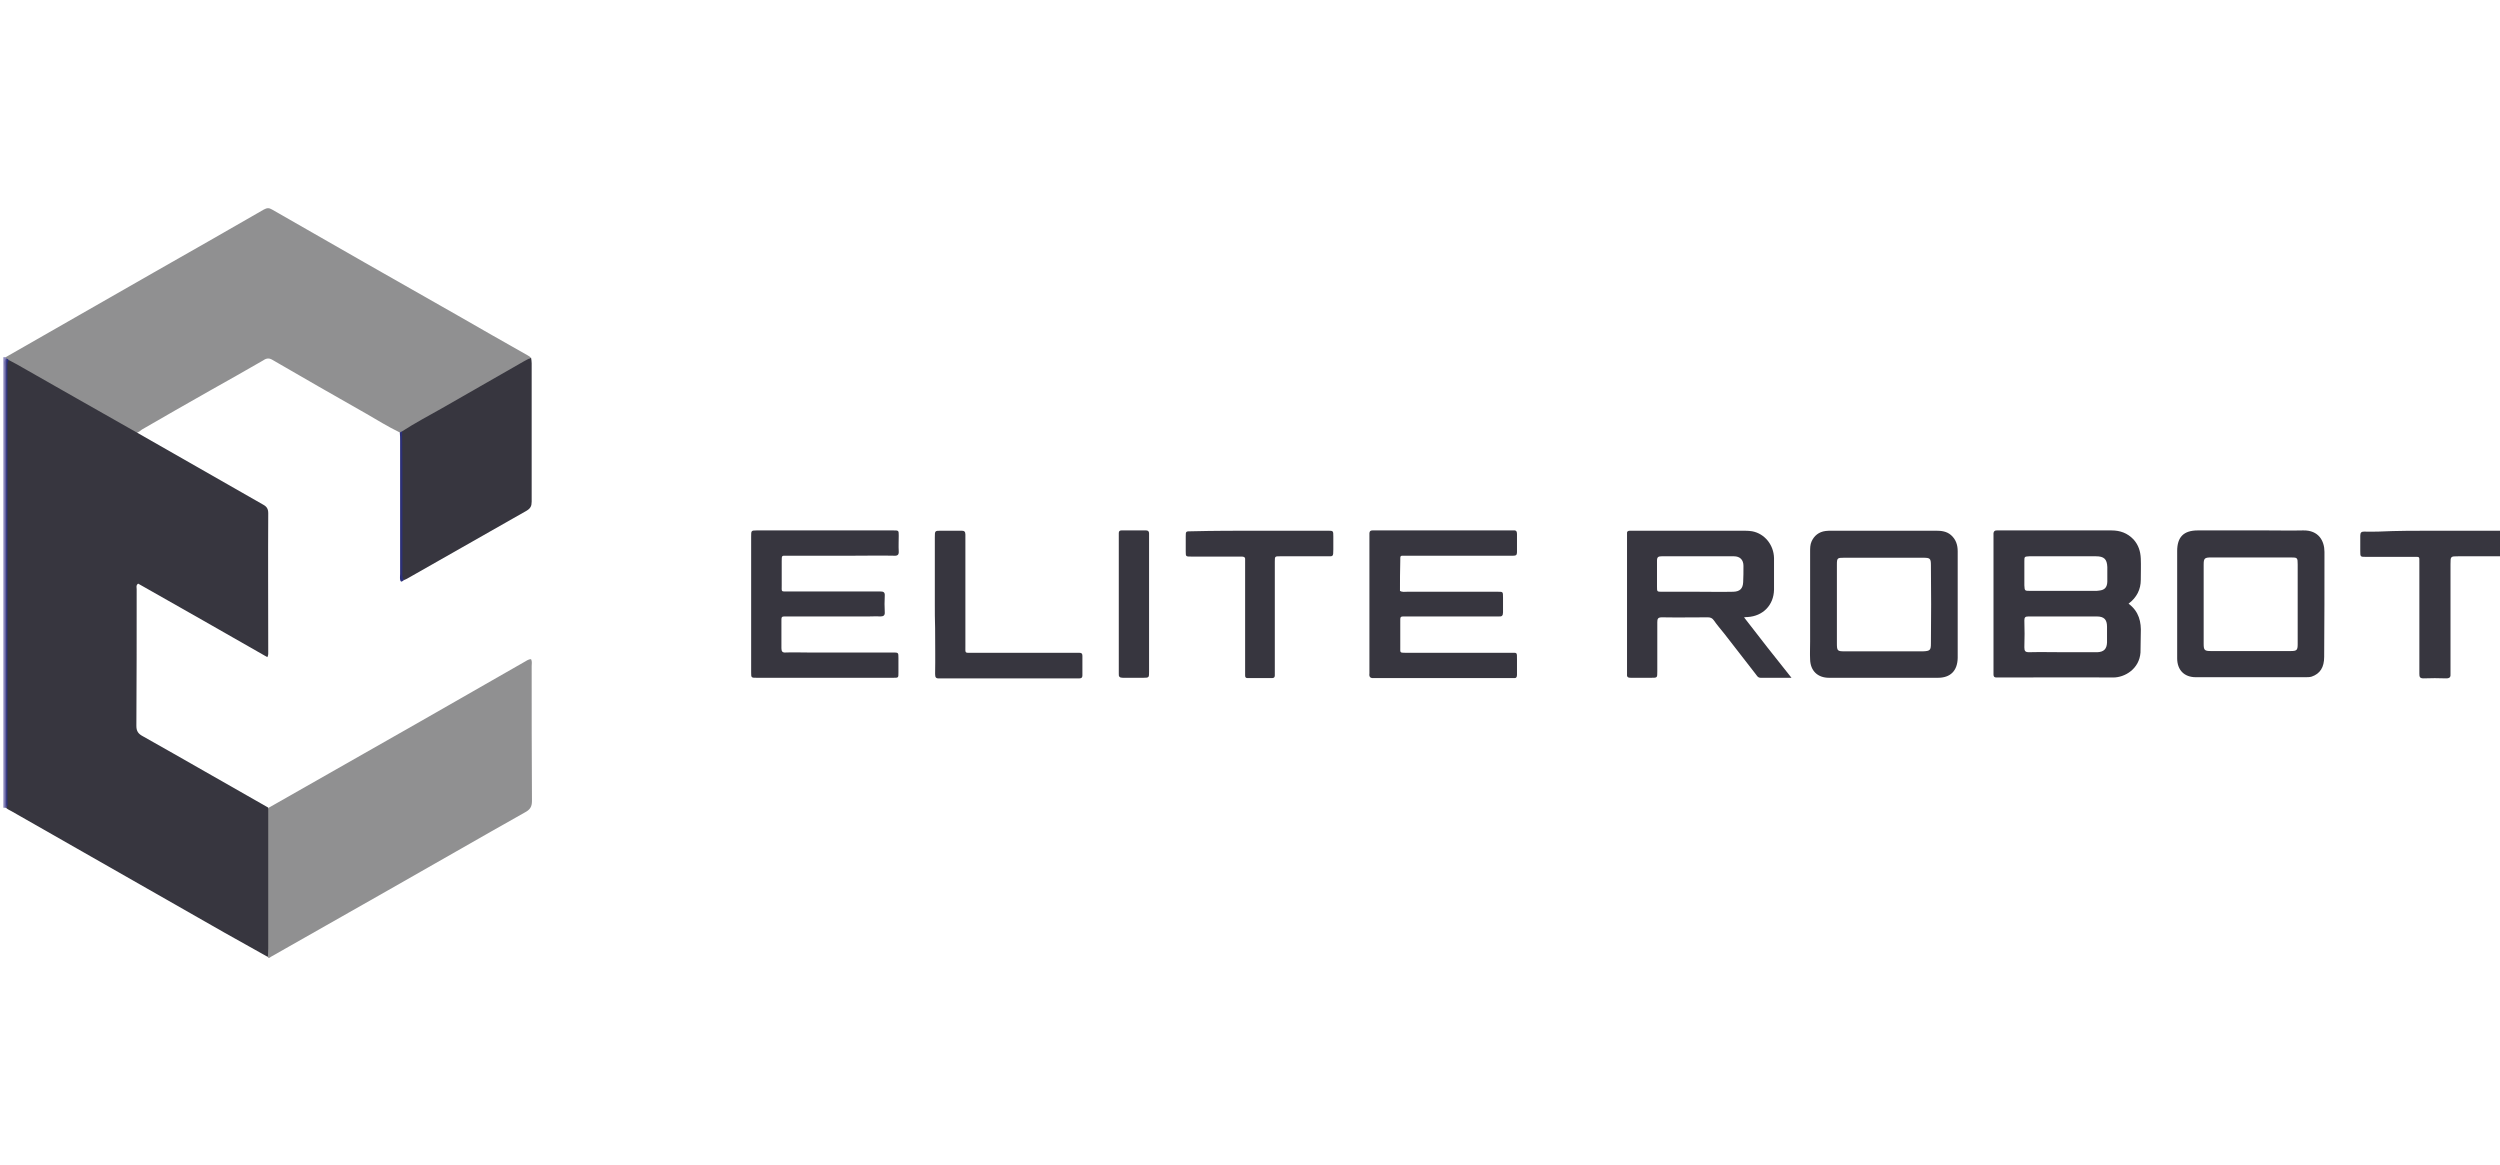 <?xml version="1.0" encoding="UTF-8" standalone="no"?>
<!DOCTYPE svg PUBLIC "-//W3C//DTD SVG 1.1//EN" "http://www.w3.org/Graphics/SVG/1.1/DTD/svg11.dtd">
<svg width="100%" height="100%" viewBox="0 0 236 110" version="1.1" xmlns="http://www.w3.org/2000/svg" xmlns:xlink="http://www.w3.org/1999/xlink" xml:space="preserve" xmlns:serif="http://www.serif.com/" style="fill-rule:evenodd;clip-rule:evenodd;stroke-linejoin:round;stroke-miterlimit:2;">
    <g transform="matrix(1,0,0,1,-1310,0)">
        <g id="Artboard4" transform="matrix(1.108,0,0,0.927,-141.46,-3.8475e-12)">
            <rect x="1310.24" y="0" width="213.037" height="118.636" style="fill:none;"/>
            <g transform="matrix(0.248,0,0,0.296,1291.37,-10.691)">
                <path d="M76.7,314L76.2,314L76.2,159L77.1,159C77.3,159.3 77.4,159.6 77.4,159.9L77.4,310.8C77.4,311.9 77.6,313.1 76.7,314Z" style="fill:rgb(140,137,190);fill-rule:nonzero;"/>
                <path d="M122.2,185C136.6,193.2 151,201.5 165.4,209.7C166.7,210.4 167.2,211.2 167.2,212.7C167.1,228.6 167.2,244.5 167.2,260.3C167.2,260.8 167.3,261.4 166.9,262.2C152.1,253.7 137.3,245.3 122.5,236.9C121.7,237.5 122,238.2 122,238.8C122,254.5 122,270.2 121.9,285.9C121.9,287.7 122.6,288.6 124.1,289.4C138.5,297.5 152.8,305.8 167.1,313.9C167.9,314.8 167.8,316 167.8,317.1L167.8,361.9C167.8,363.1 167.9,364.4 167,365.3C162.1,362.5 157.1,359.8 152.2,357C127.8,343.1 103.4,329.1 79,315.2C78.3,314.8 77.5,314.5 77,313.9C77,313.7 77.1,313.6 77.1,313.4C77.2,312.2 77.1,311 77.1,309.8L77.1,164.1C77.1,162.9 77,161.7 77.3,160.5C78.4,158.8 79.6,159.9 80.6,160.5C87.4,164.3 94.1,168.2 100.9,172.1C107.3,175.8 113.7,179.4 120.1,183.1C121,183.6 121.9,183.9 122.2,185Z" style="fill:rgb(55,54,63);fill-rule:nonzero;"/>
                <path d="M122.2,185C108.4,177.2 94.6,169.3 80.9,161.5C80,161 79,160.5 78.1,160C77.7,160.1 77.5,160 77.2,159.7C77.2,159.6 77.1,159.5 77.1,159.4C77.1,159.3 77,159.2 77,159C93.9,149.3 110.9,139.6 127.8,129.9C140.4,122.7 153.1,115.5 165.7,108.2C166.8,107.6 167.5,107.6 168.5,108.2C189.7,120.4 210.9,132.5 232.2,144.6C240.2,149.2 248.2,153.8 256.2,158.3C256.6,158.5 257,158.8 257.4,159.1C255.6,161.3 252.9,162.2 250.6,163.6C238.2,170.7 225.8,177.8 213.3,184.9C212.9,185 212.6,185 212.2,184.8C208.3,182.9 204.6,180.6 200.8,178.4C190,172.3 179.3,166.1 168.6,159.9C167.3,159.1 166.3,159.5 165.3,160.2C159.2,163.7 153.1,167.2 147,170.6C139.3,175 131.5,179.4 123.8,183.9C123.3,184.3 122.8,184.7 122.2,185Z" style="fill:rgb(144,144,145);fill-rule:nonzero;"/>
                <path d="M167.1,365.5C167.1,364.5 167.2,363.4 167.2,362.4L167.2,314.1C184.6,304.2 202.1,294.2 219.5,284.3C231.4,277.5 243.2,270.7 255.1,263.9C255.9,263.5 256.5,262.9 257.5,262.9C257.9,263.7 257.7,264.5 257.7,265.3C257.7,280.8 257.7,296.2 257.8,311.7C257.8,313.7 257.1,314.7 255.4,315.6C239.6,324.5 223.9,333.6 208.2,342.5C194.9,350.1 181.5,357.7 168.1,365.3C167.8,365.5 167.5,365.9 167.1,365.5Z" style="fill:rgb(144,144,145);fill-rule:nonzero;"/>
                <path d="M213.2,184.5C217.7,181.6 222.4,179.1 227,176.5C236.3,171.2 245.6,165.8 254.9,160.5C255.7,160 256.6,159.6 257.5,159.2C257.6,159.8 257.7,160.5 257.7,161.1L257.7,208.7C257.7,210.2 257.3,211 256,211.8C242.3,219.6 228.6,227.4 214.9,235.2C214.6,235.4 214.2,235.5 213.8,235.7C212.7,235.3 212.9,234.3 212.9,233.4L212.9,186.6C212.8,185.9 212.9,185.2 213.2,184.5Z" style="fill:rgb(55,54,63);fill-rule:nonzero;"/>
                <path d="M806.3,243.8C809.1,241.7 810.5,238.9 810.5,235.6C810.5,233.2 810.6,230.7 810.5,228.3C810.4,225.8 809.7,223.6 808,221.7C805.9,219.5 803.4,218.6 800.4,218.6L761.5,218.6C760.4,218.5 759.8,218.8 759.9,220.1L759.9,268.2C759.9,268.9 760.2,269.2 760.9,269.2L762.6,269.2C775.4,269.2 788.2,269.1 801,269.2C805.1,269.2 810,266.2 810.4,260.6C810.5,258.4 810.4,256.2 810.5,254.1C810.7,250.1 809.9,246.5 806.3,243.8ZM770.5,229.3C770.5,227.6 770.5,227.6 772.2,227.5L795.1,227.5C797.9,227.5 798.9,228.5 799,231.2L799,236.3C798.9,238.2 798.1,239.1 796.2,239.3C795.7,239.4 795.2,239.4 794.7,239.4L772.6,239.4C770.6,239.4 770.6,239.4 770.5,237.5L770.5,229.3ZM798.9,257.2C798.8,259.4 797.8,260.4 795.6,260.5L784,260.5C780,260.5 776.1,260.4 772.1,260.5C770.8,260.5 770.5,260.1 770.5,258.8C770.6,255.7 770.6,252.7 770.5,249.6C770.5,248.5 770.8,248.2 771.9,248.2L795.4,248.2C797.9,248.2 798.9,249.3 798.9,251.7L798.9,257.2Z" style="fill:rgb(55,54,63);fill-rule:nonzero;"/>
                <path d="M674.2,248.5C674.9,248.4 675.1,248.4 675.4,248.4C680.7,248.1 684.4,244.3 684.5,239L684.5,228.1C684.4,223.6 681.3,219.7 677,218.9C675.8,218.7 674.6,218.7 673.4,218.7L635,218.7C634.3,218.7 633.9,219 634,219.7L634,268.1C633.9,269.1 634.4,269.3 635.3,269.3L642.3,269.3C644.4,269.3 644.4,269.3 644.4,267.2L644.4,250.2C644.4,249 644.6,248.5 646,248.5C651.3,248.6 656.5,248.5 661.8,248.5C662.7,248.5 663.3,248.8 663.8,249.5C664.9,251.1 666.2,252.6 667.4,254.1C671,258.7 674.5,263.3 678.1,267.9C678.6,268.5 678.9,269.3 679.9,269.3L690.5,269.3C684.8,262.2 679.6,255.5 674.2,248.5ZM673.9,236.4C673.8,238.6 672.8,239.6 670.6,239.7C666.4,239.8 662.2,239.7 658,239.7L646.1,239.7C644.3,239.7 644.3,239.7 644.3,238L644.3,229C644.3,227.8 644.7,227.5 645.9,227.5L670.7,227.5C672.8,227.5 674,228.7 674,230.8C674,232.7 674,234.6 673.9,236.4Z" style="fill:rgb(55,54,63);fill-rule:nonzero;"/>
                <path d="M381.9,269.3L335.1,269.3C333.1,269.3 333.1,269.3 333.1,267.4L333.1,220.7C333.1,218.7 333.1,218.6 335,218.6L381.9,218.6C383.8,218.6 383.8,218.6 383.8,220.4C383.8,222.2 383.7,224 383.8,225.7C383.9,227 383.4,227.4 382.1,227.3C377.6,227.2 373,227.3 368.5,227.3L345.4,227.3C343.6,227.3 343.6,227.1 343.6,229.2L343.6,237.5C343.6,239.8 343.3,239.6 345.6,239.6L377.4,239.6C378.5,239.6 379.1,239.8 379,241.1C378.9,243 378.9,244.8 379,246.7C379.1,247.9 378.5,248.2 377.4,248.2C376.1,248.1 374.8,248.2 373.5,248.2L345.8,248.2C343.3,248.2 343.5,248 343.5,250.4L343.5,259.1C343.5,260.2 343.8,260.7 345,260.6C347.4,260.5 349.9,260.6 352.3,260.6L381.7,260.6C383.7,260.6 383.7,260.6 383.7,262.5L383.7,267.6C383.7,269.3 383.7,269.3 381.9,269.3Z" style="fill:rgb(55,54,63);fill-rule:nonzero;"/>
                <path d="M556,239.4C556.8,239.9 557.7,239.7 558.5,239.7L589.4,239.7C591.4,239.7 591.4,239.6 591.4,241.7L591.4,246.8C591.4,247.9 591,248.3 590,248.2L558.4,248.2C555.9,248.2 556.1,248 556.1,250.4L556.1,258.9C556.1,260.6 555.9,260.7 557.8,260.7L594,260.7C596.3,260.7 596.2,260.4 596.2,263L596.2,268.3C596.2,269.1 595.9,269.5 595.1,269.4L547.2,269.4C546,269.5 545.3,269.2 545.5,267.8L545.5,219.6C545.5,218.9 545.9,218.6 546.5,218.6L594.9,218.6C595.8,218.5 596.2,218.8 596.2,219.8L596.2,226.1C596.2,227.1 595.8,227.3 594.9,227.3L557.9,227.3C556,227.3 556.1,227.1 556.1,229.1C556,232.7 556,236 556,239.4Z" style="fill:rgb(55,54,63);fill-rule:nonzero;"/>
                <path d="M747.6,225.8C747.6,223.6 747,221.7 745.3,220.2C743.8,218.9 742,218.7 740.1,218.7L704.4,218.7C703.7,218.7 702.9,218.7 702.2,218.8C699.9,219.1 698.3,220.4 697.4,222.4C696.9,223.5 696.9,224.7 696.9,226L696.9,256.9C696.9,258.9 696.8,261 696.9,263C697,266.9 699.5,269.3 703.4,269.3L740.8,269.3C745.1,269.3 747.5,266.9 747.6,262.5L747.6,225.8ZM738.4,257.5C738.4,259.8 738.1,260.1 735.7,260.2L708.7,260.2C706.3,260.2 706.1,260 706.1,257.5L706.1,230.3C706.1,228.1 706.3,228 708.5,228L735.7,228C738.1,228 738.4,228.2 738.4,230.6C738.5,239.5 738.5,248.5 738.4,257.5Z" style="fill:rgb(55,54,63);fill-rule:nonzero;"/>
                <path d="M873.6,226C873.6,222.2 871.6,218.5 866.3,218.6C862.1,218.7 857.9,218.6 853.7,218.6L830.1,218.6C825.2,218.6 823,220.9 823,225.7L823,262.6C823,266.6 825.4,269.1 829.4,269.1L867.1,269.1C867.8,269.1 868.5,269.1 869.2,268.9C872.1,267.9 873.5,265.7 873.5,262.1C873.6,250.1 873.6,238.1 873.6,226ZM864.4,257.7C864.4,259.8 864.1,260.1 862,260.1L834.6,260.1C832.4,260.1 832.1,259.8 832.1,257.6L832.1,230.4C832.1,228.2 832.4,227.9 834.7,227.9L862.1,227.9C864.3,227.9 864.4,228 864.4,230.3L864.4,257.7Z" style="fill:rgb(55,54,63);fill-rule:nonzero;"/>
                <path d="M911.4,218.7L935,218.7C936.8,218.7 936.8,218.7 936.8,220.6L936.8,225.7C936.8,227.4 936.8,227.4 935.1,227.5L919.6,227.5C916.9,227.5 916.9,227.5 916.9,230.2L916.9,267.9C917,269 916.7,269.5 915.4,269.5C912.8,269.4 910.2,269.4 907.6,269.5C906.3,269.5 906.2,268.9 906.2,267.9L906.2,229.6C906.2,227.5 906.4,227.7 904.2,227.7L887.9,227.7C885.9,227.7 885.9,227.7 885.9,225.7L885.9,220.4C885.9,219.3 886.3,219 887.3,219C888.9,219.1 890.5,219 892.2,219C898.6,218.7 905,218.7 911.4,218.7Z" style="fill:rgb(55,54,63);fill-rule:nonzero;"/>
                <path d="M396.2,243.8L396.2,221C396.2,218.7 396.2,218.7 398.4,218.7L405.4,218.7C406.3,218.7 406.7,219 406.7,220L406.7,258.4C406.7,261 406.4,260.7 409.1,260.7L445.8,260.7C446.5,260.7 446.9,260.9 446.9,261.7L446.9,268.5C446.9,269.2 446.6,269.5 445.9,269.5L397.8,269.5C396.6,269.6 396.3,269.2 396.3,268C396.4,262.7 396.3,257.5 396.3,252.2C396.2,249.3 396.2,246.5 396.2,243.8Z" style="fill:rgb(55,54,63);fill-rule:nonzero;"/>
                <path d="M508,218.7L531.1,218.7C533.1,218.7 533.1,218.7 533.1,220.7L533.1,225.1C533.1,227.8 533,227.5 530.8,227.5L514.8,227.5C513,227.5 513,227.5 513,229.4L513,268.5C513,269.1 512.7,269.4 512.1,269.4L503.6,269.4C503,269.4 502.8,269.1 502.8,268.5L502.8,228.7C502.9,227.8 502.4,227.6 501.6,227.6L484.3,227.6C482.4,227.6 482.4,227.6 482.4,225.8L482.4,220.7C482.4,218.9 482.4,218.9 484.3,218.9C492.1,218.7 500,218.7 508,218.7Z" style="fill:rgb(55,54,63);fill-rule:nonzero;"/>
                <path d="M469.8,219.6L469.8,267.3C469.8,269.2 469.8,269.3 467.8,269.3L460.8,269.3C459.7,269.3 459.3,268.9 459.4,267.9L459.4,219.5C459.4,218.9 459.7,218.6 460.3,218.6L468.8,218.6C469.5,218.6 469.8,219 469.8,219.6Z" style="fill:rgb(55,54,63);fill-rule:nonzero;"/>
                <path d="M76.7,314L76.7,162.6C76.7,161.5 76.3,160.3 77.2,159.3L77.2,159.5C77.6,160.7 77.4,161.9 77.4,163.1L77.4,313.9C77.3,314 77.2,314 77.1,314L76.7,314Z" style="fill:rgb(100,98,161);fill-rule:nonzero;"/>
                <path d="M213.2,184.5C213.2,188.4 213.3,192.3 213.3,196.2L213.3,232.6C213.3,233.6 213.1,234.7 213.8,235.7C213.3,236.1 212.7,236.7 212.5,235.5C212.4,234.9 212.5,234.2 212.5,233.6L212.5,187.8C212.5,186.8 212.5,185.9 212.4,184.9C212.7,184.7 213,184.6 213.2,184.5Z" style="fill:rgb(44,48,120);fill-rule:nonzero;"/>
                <path d="M77.4,313.9C77.1,313.1 77.2,312.3 77.2,311.5L77.2,159.5C77.6,159.5 77.8,159.7 78.1,160C77.4,161 77.6,162.2 77.6,163.3L77.6,311.1C77.6,312 77.9,313 77.4,313.9Z" style="fill:rgb(43,48,123);fill-rule:nonzero;"/>
            </g>
        </g>
        <g id="Layer_1-2">
        </g>
    </g>
</svg>
